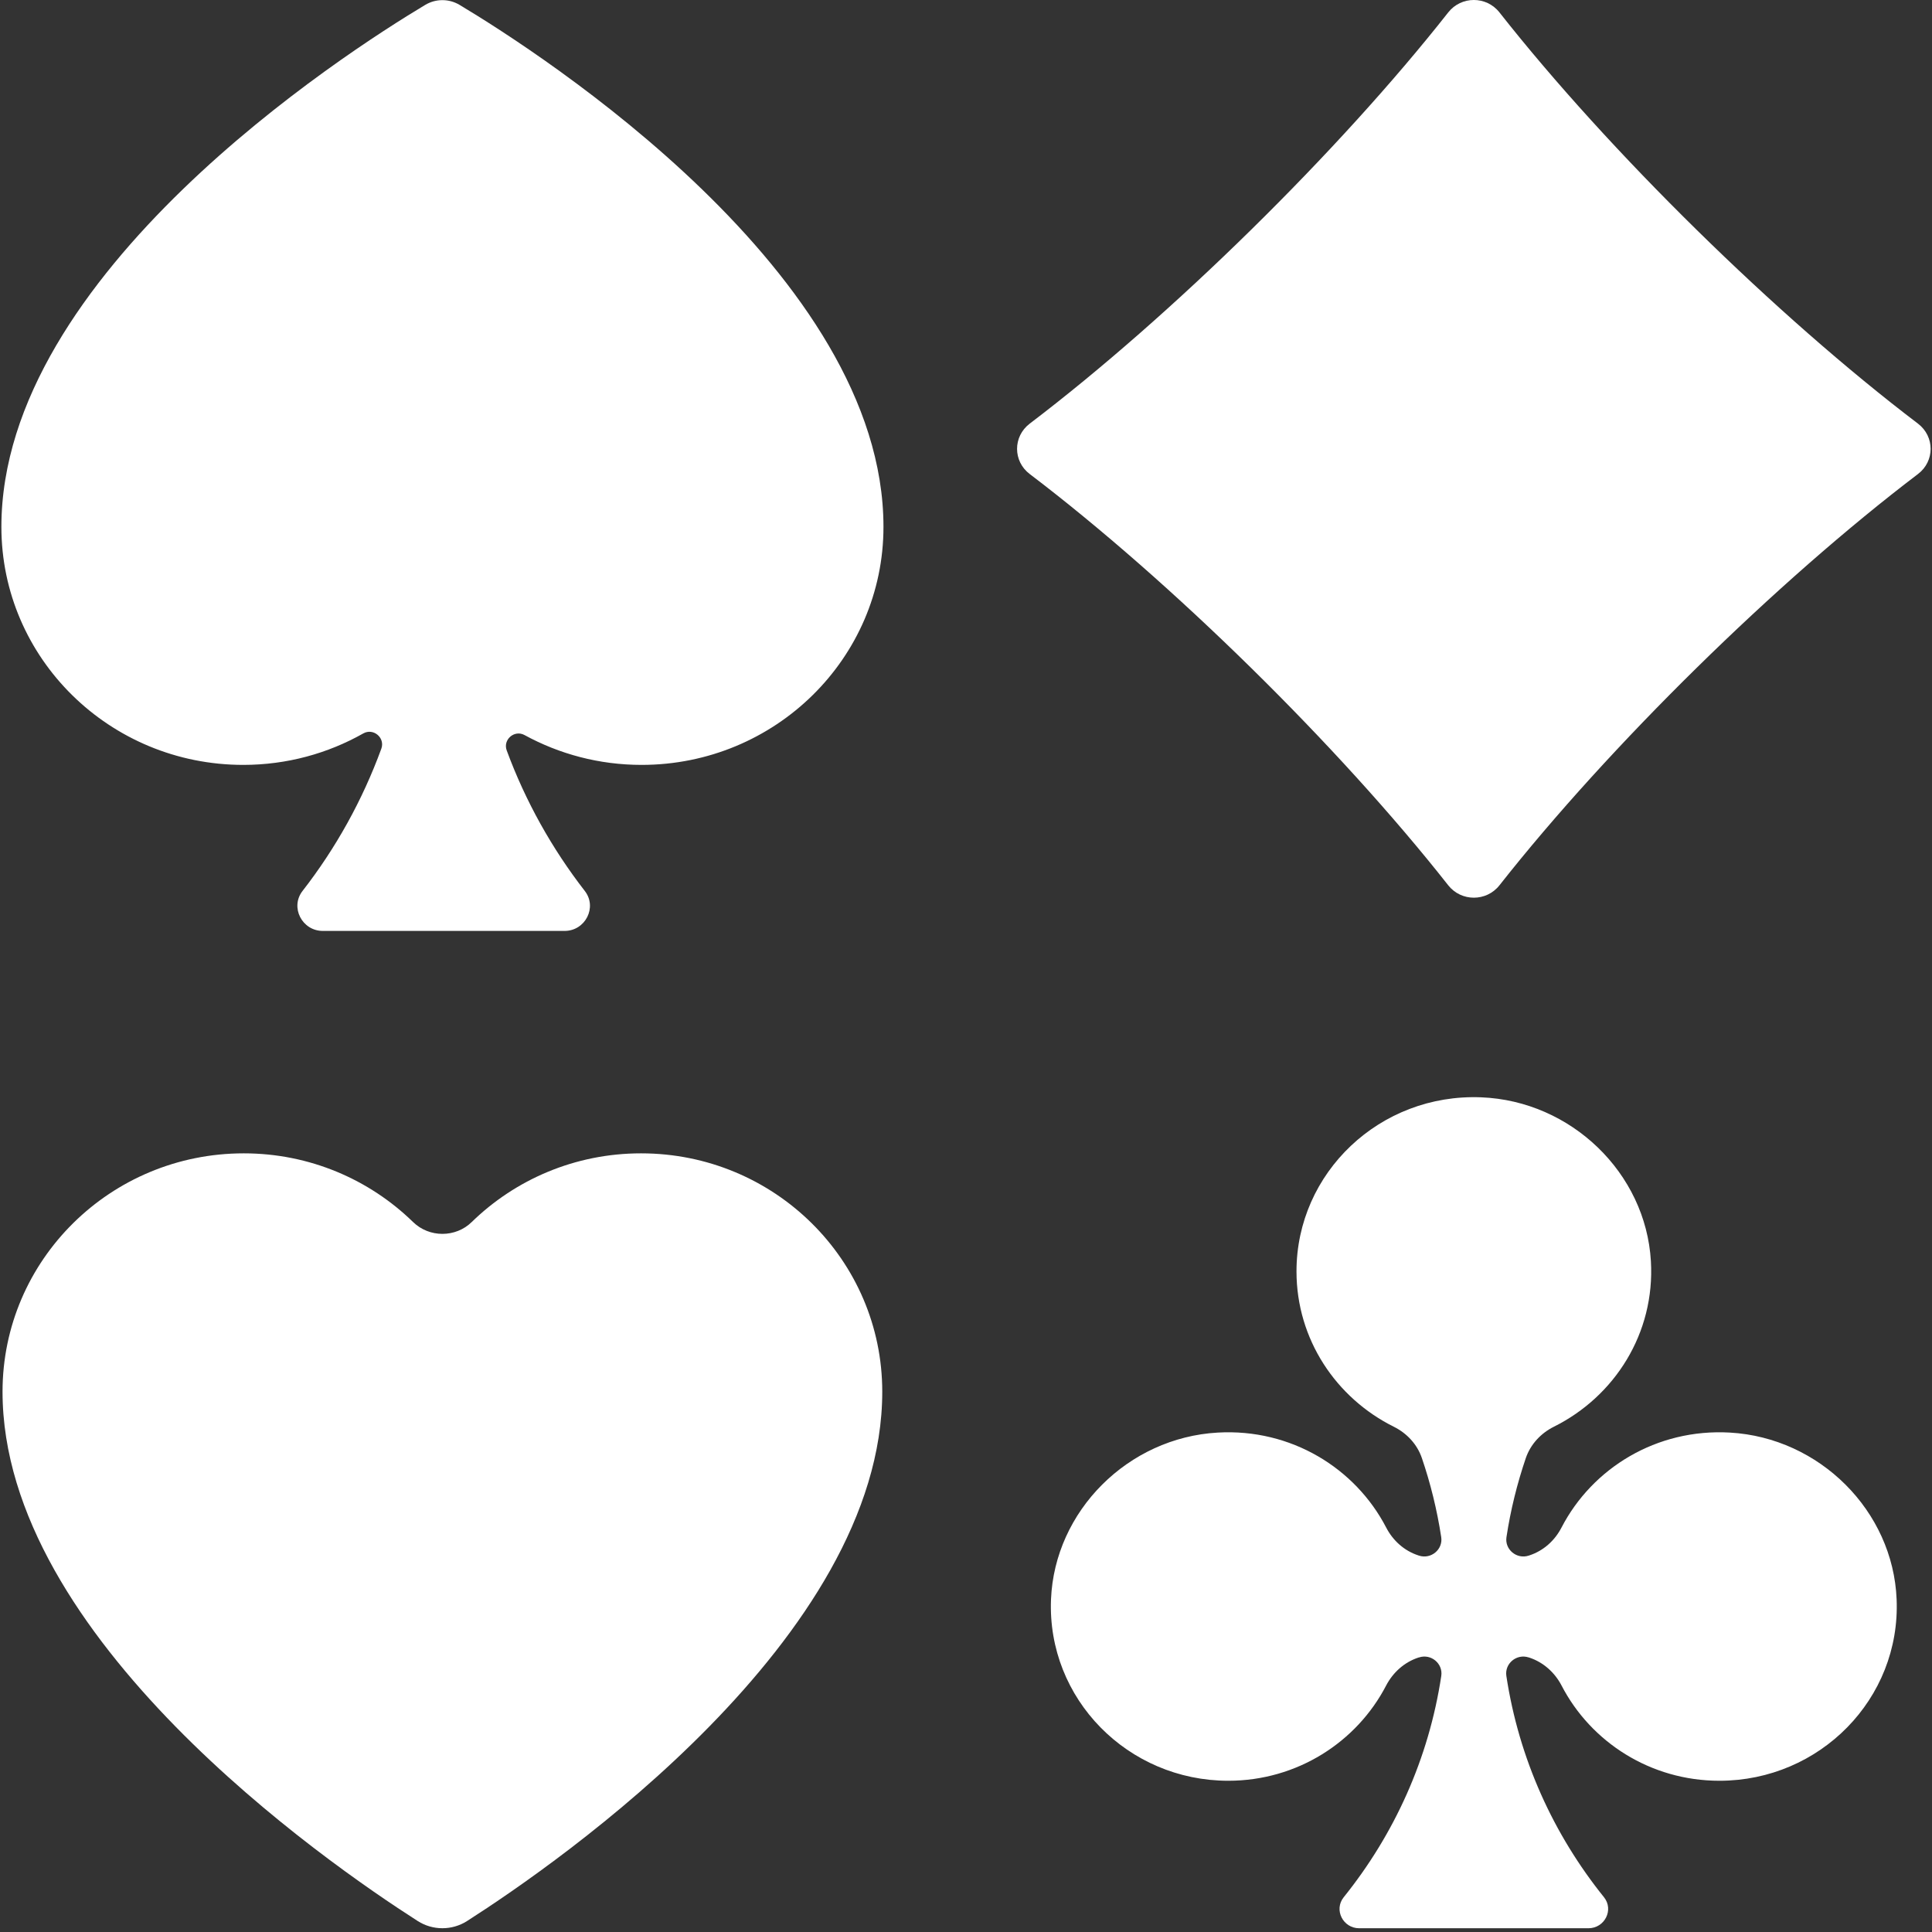 <?xml version="1.0" encoding="UTF-8"?>
<svg width="32px" height="32px" viewBox="0 0 32 32" version="1.1" xmlns="http://www.w3.org/2000/svg" xmlns:xlink="http://www.w3.org/1999/xlink">
    <rect x="0" y="0" width="32" height="32" fill="#333333" stroke="none"/>
    <!-- Generator: Sketch 57.1 (83088) - https://sketch.com -->
    <title>poker_icon</title>
    <desc>Created with Sketch.</desc>
    <g id="Page-1" stroke="none" stroke-width="1" fill="none" fill-rule="evenodd">
        <g id="Bet-Chance-Page-English-2" transform="translate(-1006, -76)" fill="#FFFFFF" fill-rule="nonzero">
            <g id="Group-34" transform="translate(0, 56)">
                <g id="Group-8-Copy-6" transform="translate(958, 5)">
                    <g id="poker_icon" transform="translate(48, 15)">
                        <path d="M0.042,23.051 C0.042,20.87 1.831,19.103 4.037,19.103 C5.131,19.103 6.121,19.538 6.842,20.241 C7.11,20.502 7.546,20.502 7.813,20.241 C8.534,19.538 9.524,19.103 10.618,19.103 C12.825,19.103 14.613,20.87 14.613,23.051 L14.613,23.051 C14.613,27.128 9.269,30.838 7.735,31.819 C7.487,31.977 7.168,31.977 6.92,31.819 C5.386,30.838 0.042,27.128 0.042,23.051" id="Shape"></path>
                        <path d="M28.652,23.728 C27.437,23.659 26.374,24.317 25.864,25.3 C25.752,25.517 25.564,25.687 25.329,25.763 C25.326,25.764 25.323,25.765 25.32,25.766 C25.12,25.831 24.92,25.663 24.952,25.459 C25.02,25.009 25.129,24.572 25.272,24.151 C25.35,23.923 25.52,23.739 25.739,23.63 C26.742,23.13 27.414,22.084 27.344,20.889 C27.259,19.427 26.022,18.234 24.533,18.175 C22.855,18.108 21.474,19.425 21.474,21.058 C21.474,22.184 22.13,23.156 23.087,23.632 C23.304,23.74 23.472,23.922 23.55,24.148 C23.694,24.57 23.802,25.008 23.871,25.459 C23.903,25.663 23.703,25.831 23.503,25.766 C23.5,25.765 23.497,25.764 23.494,25.763 C23.259,25.687 23.071,25.517 22.959,25.3 C22.449,24.318 21.386,23.659 20.171,23.728 C18.683,23.811 17.468,25.027 17.408,26.49 C17.341,28.138 18.681,29.495 20.344,29.495 C21.485,29.495 22.472,28.854 22.958,27.919 C23.071,27.702 23.259,27.531 23.495,27.454 C23.498,27.453 23.501,27.453 23.504,27.452 C23.704,27.387 23.903,27.555 23.872,27.759 C23.665,29.13 23.093,30.384 22.256,31.424 C22.089,31.632 22.244,31.938 22.513,31.938 L26.309,31.938 C26.579,31.938 26.734,31.632 26.567,31.424 C25.73,30.384 25.158,29.13 24.95,27.759 C24.919,27.554 25.119,27.387 25.319,27.452 C25.322,27.453 25.324,27.453 25.327,27.454 C25.563,27.531 25.752,27.702 25.865,27.919 C26.35,28.854 27.337,29.495 28.479,29.495 C30.142,29.495 31.482,28.138 31.414,26.49 C31.355,25.027 30.14,23.812 28.652,23.728 Z" id="Shape"></path>
                        <path d="M24.836,0.206 C26.652,2.513 29.42,5.233 31.768,7.017 C32.047,7.23 32.047,7.639 31.768,7.851 C29.42,9.635 26.652,12.356 24.836,14.663 C24.62,14.937 24.203,14.937 23.987,14.663 C22.171,12.356 19.403,9.635 17.055,7.851 C16.776,7.639 16.776,7.23 17.055,7.017 C19.403,5.233 22.171,2.513 23.987,0.206 C24.203,-0.069 24.62,-0.069 24.836,0.206 Z" id="Shape"></path>
                        <path d="M7.612,0.081 C7.436,-0.024 7.219,-0.024 7.043,0.081 C5.695,0.889 0.023,4.538 0.023,8.727 C0.023,10.904 1.816,12.669 4.029,12.669 C4.753,12.669 5.431,12.479 6.017,12.148 C6.185,12.053 6.382,12.221 6.316,12.401 C6.003,13.256 5.561,14.05 5.011,14.757 C4.801,15.027 5.003,15.419 5.347,15.419 L9.351,15.419 C9.695,15.419 9.896,15.027 9.686,14.757 C9.143,14.057 8.704,13.274 8.393,12.43 C8.326,12.251 8.52,12.083 8.688,12.175 C9.263,12.489 9.923,12.669 10.627,12.669 C12.839,12.669 14.633,10.904 14.633,8.727 C14.633,4.538 8.96,0.889 7.612,0.081 Z" id="Shape"></path>
                    </g>
                </g>
            </g>
        </g>
    </g>
</svg>